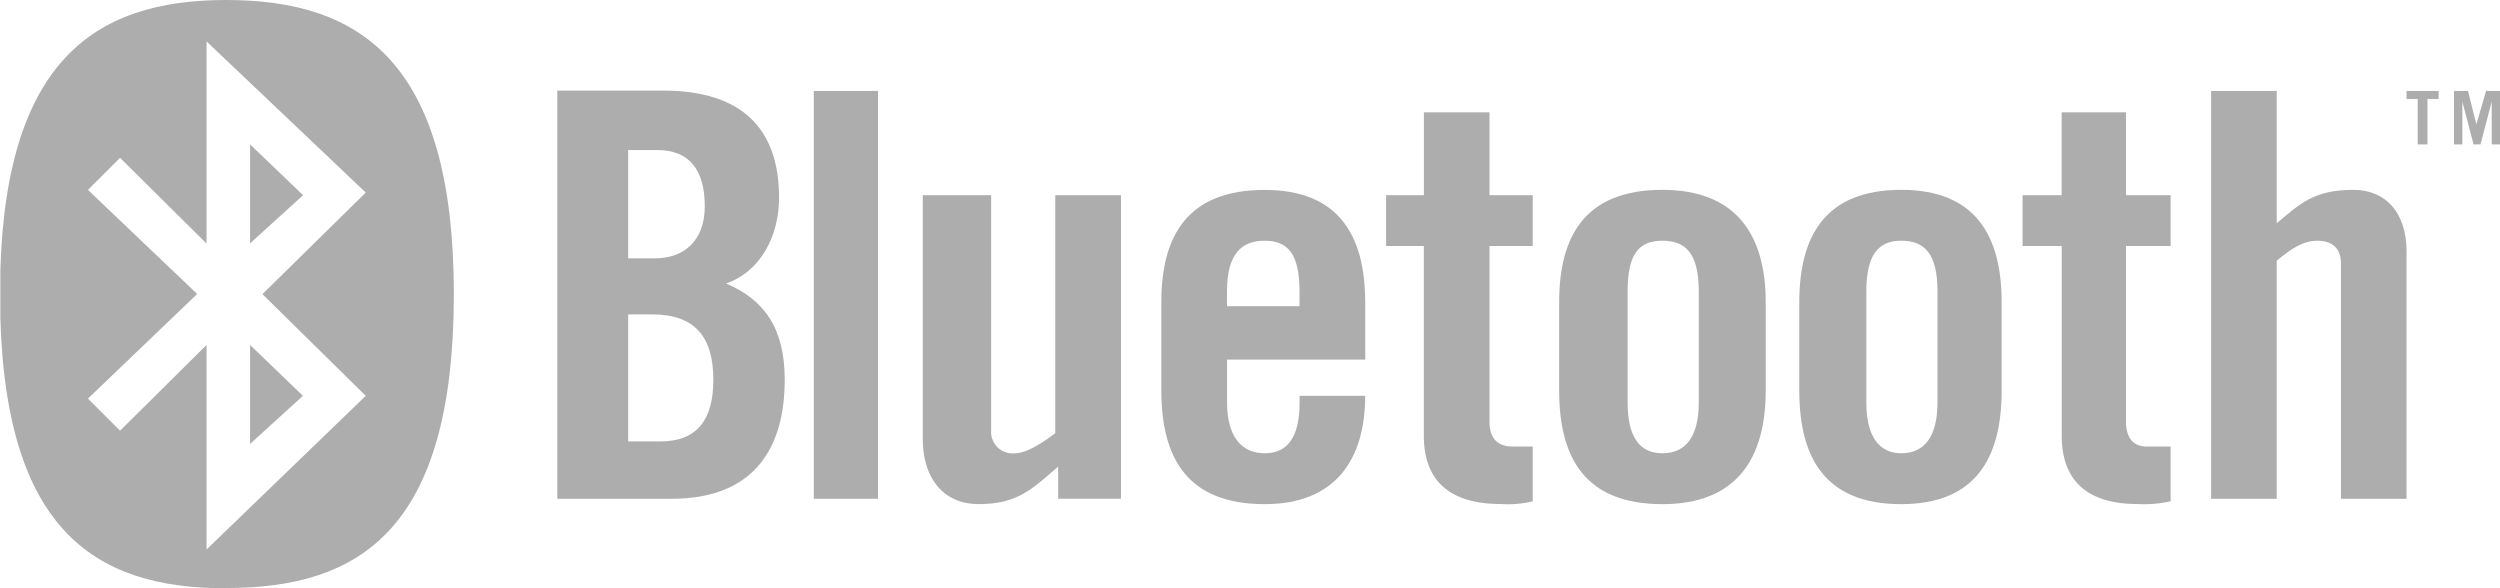 <svg xmlns="http://www.w3.org/2000/svg" xmlns:xlink="http://www.w3.org/1999/xlink" viewBox="0 0 349.9 82.34"><defs><style>.cls-1{fill:none;}.cls-2{clip-path:url(#clip-path);}.cls-3,.cls-4{fill:#adadad;}.cls-3{fill-rule:evenodd;}</style><clipPath id="clip-path"><rect class="cls-1" x="0.05" width="349.85" height="82.34"/></clipPath></defs><title>Ресурс 2</title><g id="Слой_2" data-name="Слой 2"><g id="Layer_1" data-name="Layer 1"><g class="cls-2"><path class="cls-3" d="M35,20.21l7.42,7.11L35,34.06V20.21Zm0,41.92L42.4,55.4,35,48.28V62.13Zm-7.42-21L12.31,26.58l4.49-4.49,12.11,12V5.8L51.19,26.95,36.73,41.17,51.19,55.4,28.91,76.91V48.28l-12.11,12-4.49-4.49,15.24-14.6Zm4.1,41.17c18.75,0,31.84-8.23,31.84-41.17C63.5,8.61,50.41,0,31.65,0,13.09,0,0,8.61,0,41.17,0,74.11,13.09,82.34,31.65,82.34"/></g><path class="cls-3" d="M87.92,44h3.32c6.06,0,8.6,3.18,8.6,9.17,0,5.43-2.15,8.61-7.42,8.61H87.92V44Zm0-23H92c4.49,0,6.64,2.81,6.64,7.86,0,4.87-2.93,7.3-7,7.3H87.92V21ZM78,69.81H94c11.72,0,15.83-7.3,15.83-16.66,0-7.3-2.93-11.23-8.21-13.47,4.88-1.68,7.42-6.74,7.42-12,0-9.55-5.08-15-16.21-15H78V69.81"/><polygon class="cls-4" points="113.9 69.81 122.89 69.81 122.89 12.73 113.9 12.73 113.9 69.81 113.9 69.81"/><path class="cls-4" d="M147.7,27.32V60.63c-2,1.5-4.1,2.81-5.66,2.81a3,3,0,0,1-3.32-3.18V27.32h-9.57V61.38c0,5.61,2.93,9.17,7.81,9.17,5.47,0,7.42-2.06,11.14-5.24v4.49h8.79V27.32H147.7"/><path class="cls-3" d="M171.73,42.86V40.8c0-5.24,2-7.11,5.27-7.11s4.88,1.87,4.88,7.11v2.06Zm19.34-.56c0-9.36-3.71-15.72-14.07-15.72-10.75,0-14.46,6.36-14.46,15.72V54.65c0,9.54,3.71,15.91,14.46,15.91,10,0,14.07-6.36,14.07-15.16h-9.18v.93c0,4.68-1.56,7.11-4.88,7.11s-5.27-2.43-5.27-7.11v-6h19.34v-8"/><path class="cls-4" d="M199.28,34.43V61c0,6.36,3.71,9.54,10.75,9.54a14.59,14.59,0,0,0,4.49-.38V62.5h-2.73c-2.54,0-3.32-1.5-3.32-3.55V34.43h6.05V27.32h-6.05V15.72h-9.18v11.6H194v7.11h5.27"/><path class="cls-3" d="M237.76,56.33c0,4.68-1.76,7.11-5.08,7.11S227.8,61,227.8,56.33V40.8c0-5.24,1.56-7.11,4.88-7.11s5.08,1.87,5.08,7.11V56.33Zm-19.54-1.68c0,9.54,3.71,15.91,14.45,15.91,10.36,0,14.46-6.36,14.46-15.91V42.29c0-9.36-4.1-15.72-14.46-15.72-10.74,0-14.45,6.36-14.45,15.72V54.65"/><path class="cls-3" d="M271.17,56.33c0,4.68-1.76,7.11-5.08,7.11-3.13,0-4.88-2.43-4.88-7.11V40.8c0-5.24,1.76-7.11,4.88-7.11,3.32,0,5.08,1.87,5.08,7.11V56.33Zm-19.34-1.68c0,9.54,3.71,15.91,14.26,15.91,10.35,0,14.06-6.36,14.06-15.91V42.29c0-9.36-3.71-15.72-14.06-15.72-10.55,0-14.26,6.36-14.26,15.72V54.65"/><path class="cls-4" d="M288.56,34.43V61c0,6.36,3.71,9.54,10.55,9.54a16.77,16.77,0,0,0,4.69-.38V62.5h-3.32c-2.15,0-2.93-1.5-2.93-3.55V34.43h6.25V27.32h-6.25V15.72h-9v11.6h-5.47v7.11h5.47"/><path class="cls-4" d="M318.65,69.81V36.49c2-1.68,3.71-2.8,5.67-2.8,2.15,0,3.32,1.12,3.32,3.18V69.81h9.18V35.18c0-5.43-2.93-8.61-7.42-8.61-5.47,0-7.43,1.87-10.75,4.68V12.73h-9.18V69.81h9.18"/><polyline class="cls-4" points="336.82 12.73 336.82 13.85 338.38 13.85 338.38 20.21 339.75 20.21 339.75 13.85 341.31 13.85 341.31 12.73 336.82 12.73"/><polyline class="cls-4" points="344.63 20.21 344.63 14.22 346.2 20.21 347.17 20.21 348.74 14.22 348.74 20.21 349.9 20.21 349.9 12.73 347.95 12.73 346.59 17.4 345.42 12.73 343.46 12.73 343.46 20.21 344.63 20.21"/></g></g></svg>